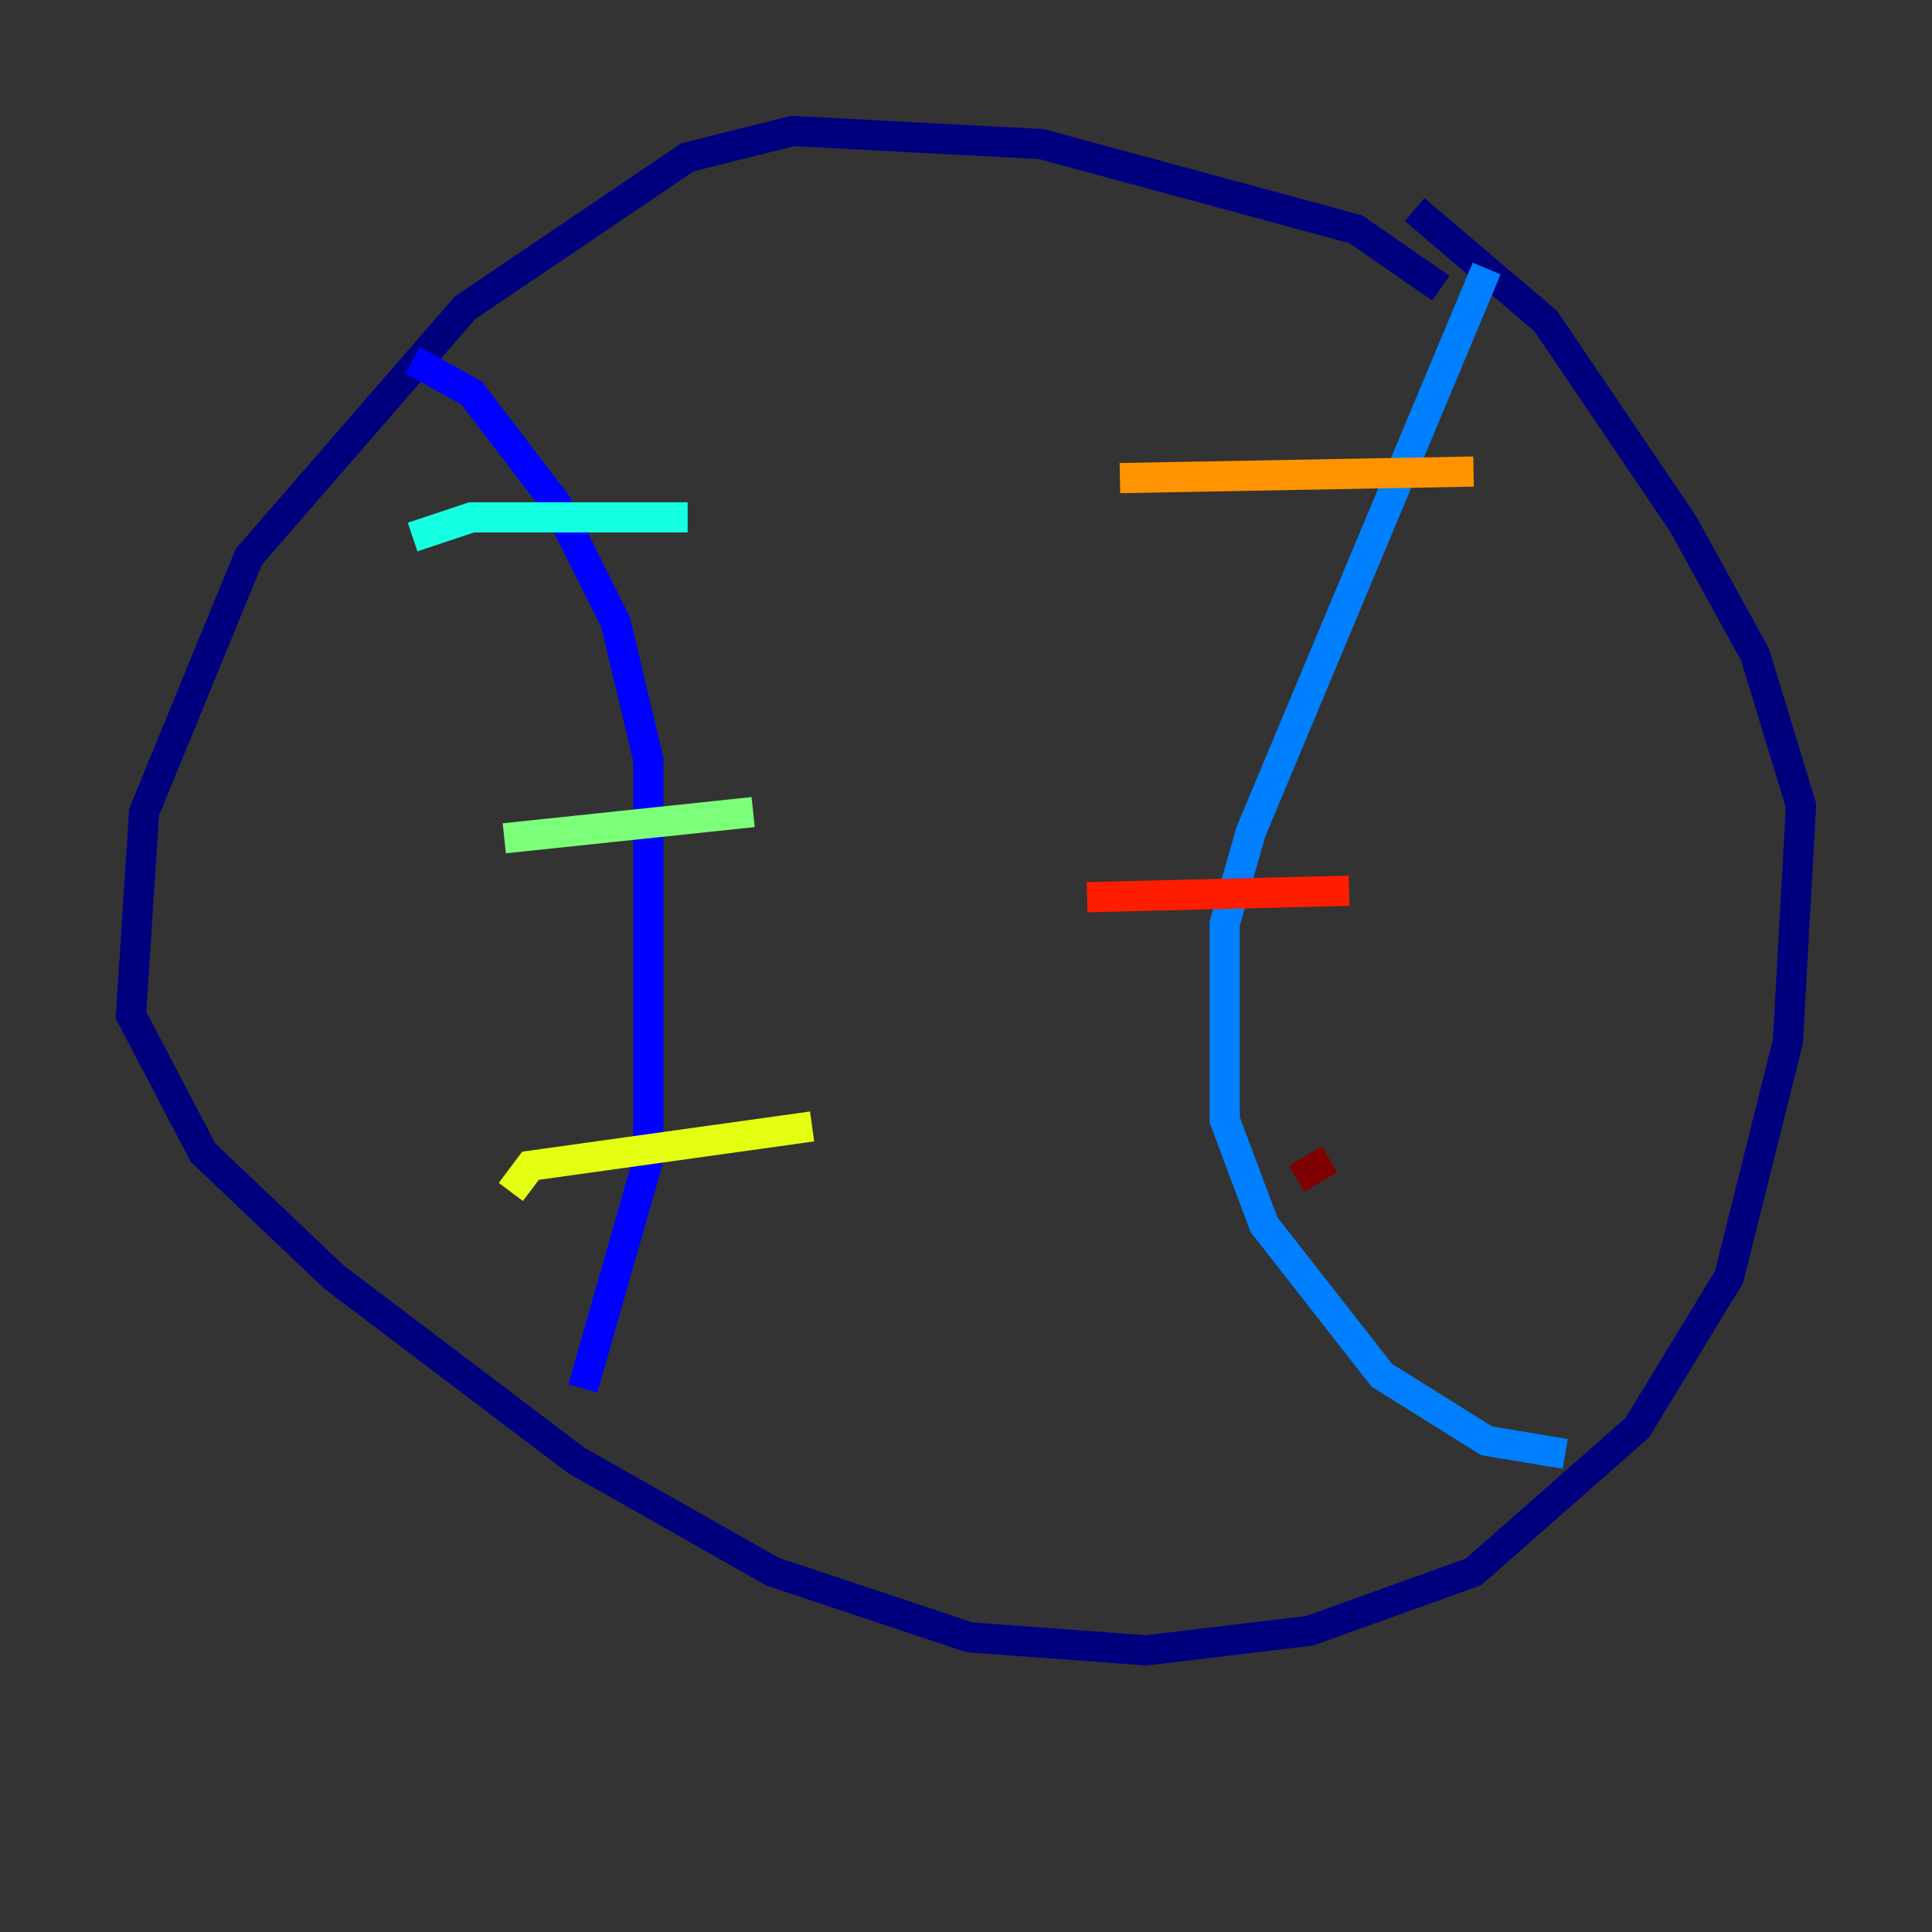 <?xml version="1.0" encoding="utf-8" ?>
<svg baseProfile="tiny" height="128" version="1.2" viewBox="0,0,128,128" width="128" xmlns="http://www.w3.org/2000/svg" xmlns:ev="http://www.w3.org/2001/xml-events" xmlns:xlink="http://www.w3.org/1999/xlink"><rect x="0" y="0" width="128" height="128" fill="#333333" stroke="none"/><defs /><polyline fill="none" points="95.458,19.091 89.817,15.186 68.99,9.546 52.502,8.678 45.559,10.414 30.807,20.393 16.488,36.881 9.546,53.803 8.678,67.254 13.451,76.366 22.129,84.61 38.183,96.759 51.2,104.136 64.217,108.475 75.932,109.342 86.78,108.041 97.627,104.136 108.475,94.59 114.549,84.61 118.454,68.99 119.322,53.37 116.285,43.39 111.512,34.712 102.4,21.261 93.722,13.885" stroke="#00007f" stroke-width="2" /><polyline fill="none" points="27.336,23.864 31.241,26.034 36.881,33.41 40.786,41.22 42.956,50.332 42.956,76.8 38.617,91.986" stroke="#0000ff" stroke-width="2" /><polyline fill="none" points="98.495,17.79 82.875,55.105 81.139,61.18 81.139,74.197 83.742,81.139 91.552,91.119 98.495,95.458 103.702,96.325" stroke="#0080ff" stroke-width="2" /><polyline fill="none" points="27.336,35.58 31.241,34.278 45.559,34.278" stroke="#15ffe1" stroke-width="2" /><polyline fill="none" points="33.41,55.539 49.898,53.803" stroke="#7cff79" stroke-width="2" /><polyline fill="none" points="33.844,78.969 35.146,77.234 53.803,74.63" stroke="#e4ff12" stroke-width="2" /><polyline fill="none" points="74.197,31.675 97.627,31.241" stroke="#ff9400" stroke-width="2" /><polyline fill="none" points="72.027,59.444 89.383,59.01" stroke="#ff1d00" stroke-width="2" /><polyline fill="none" points="85.912,78.102 88.081,76.8" stroke="#7f0000" stroke-width="2" /></svg>